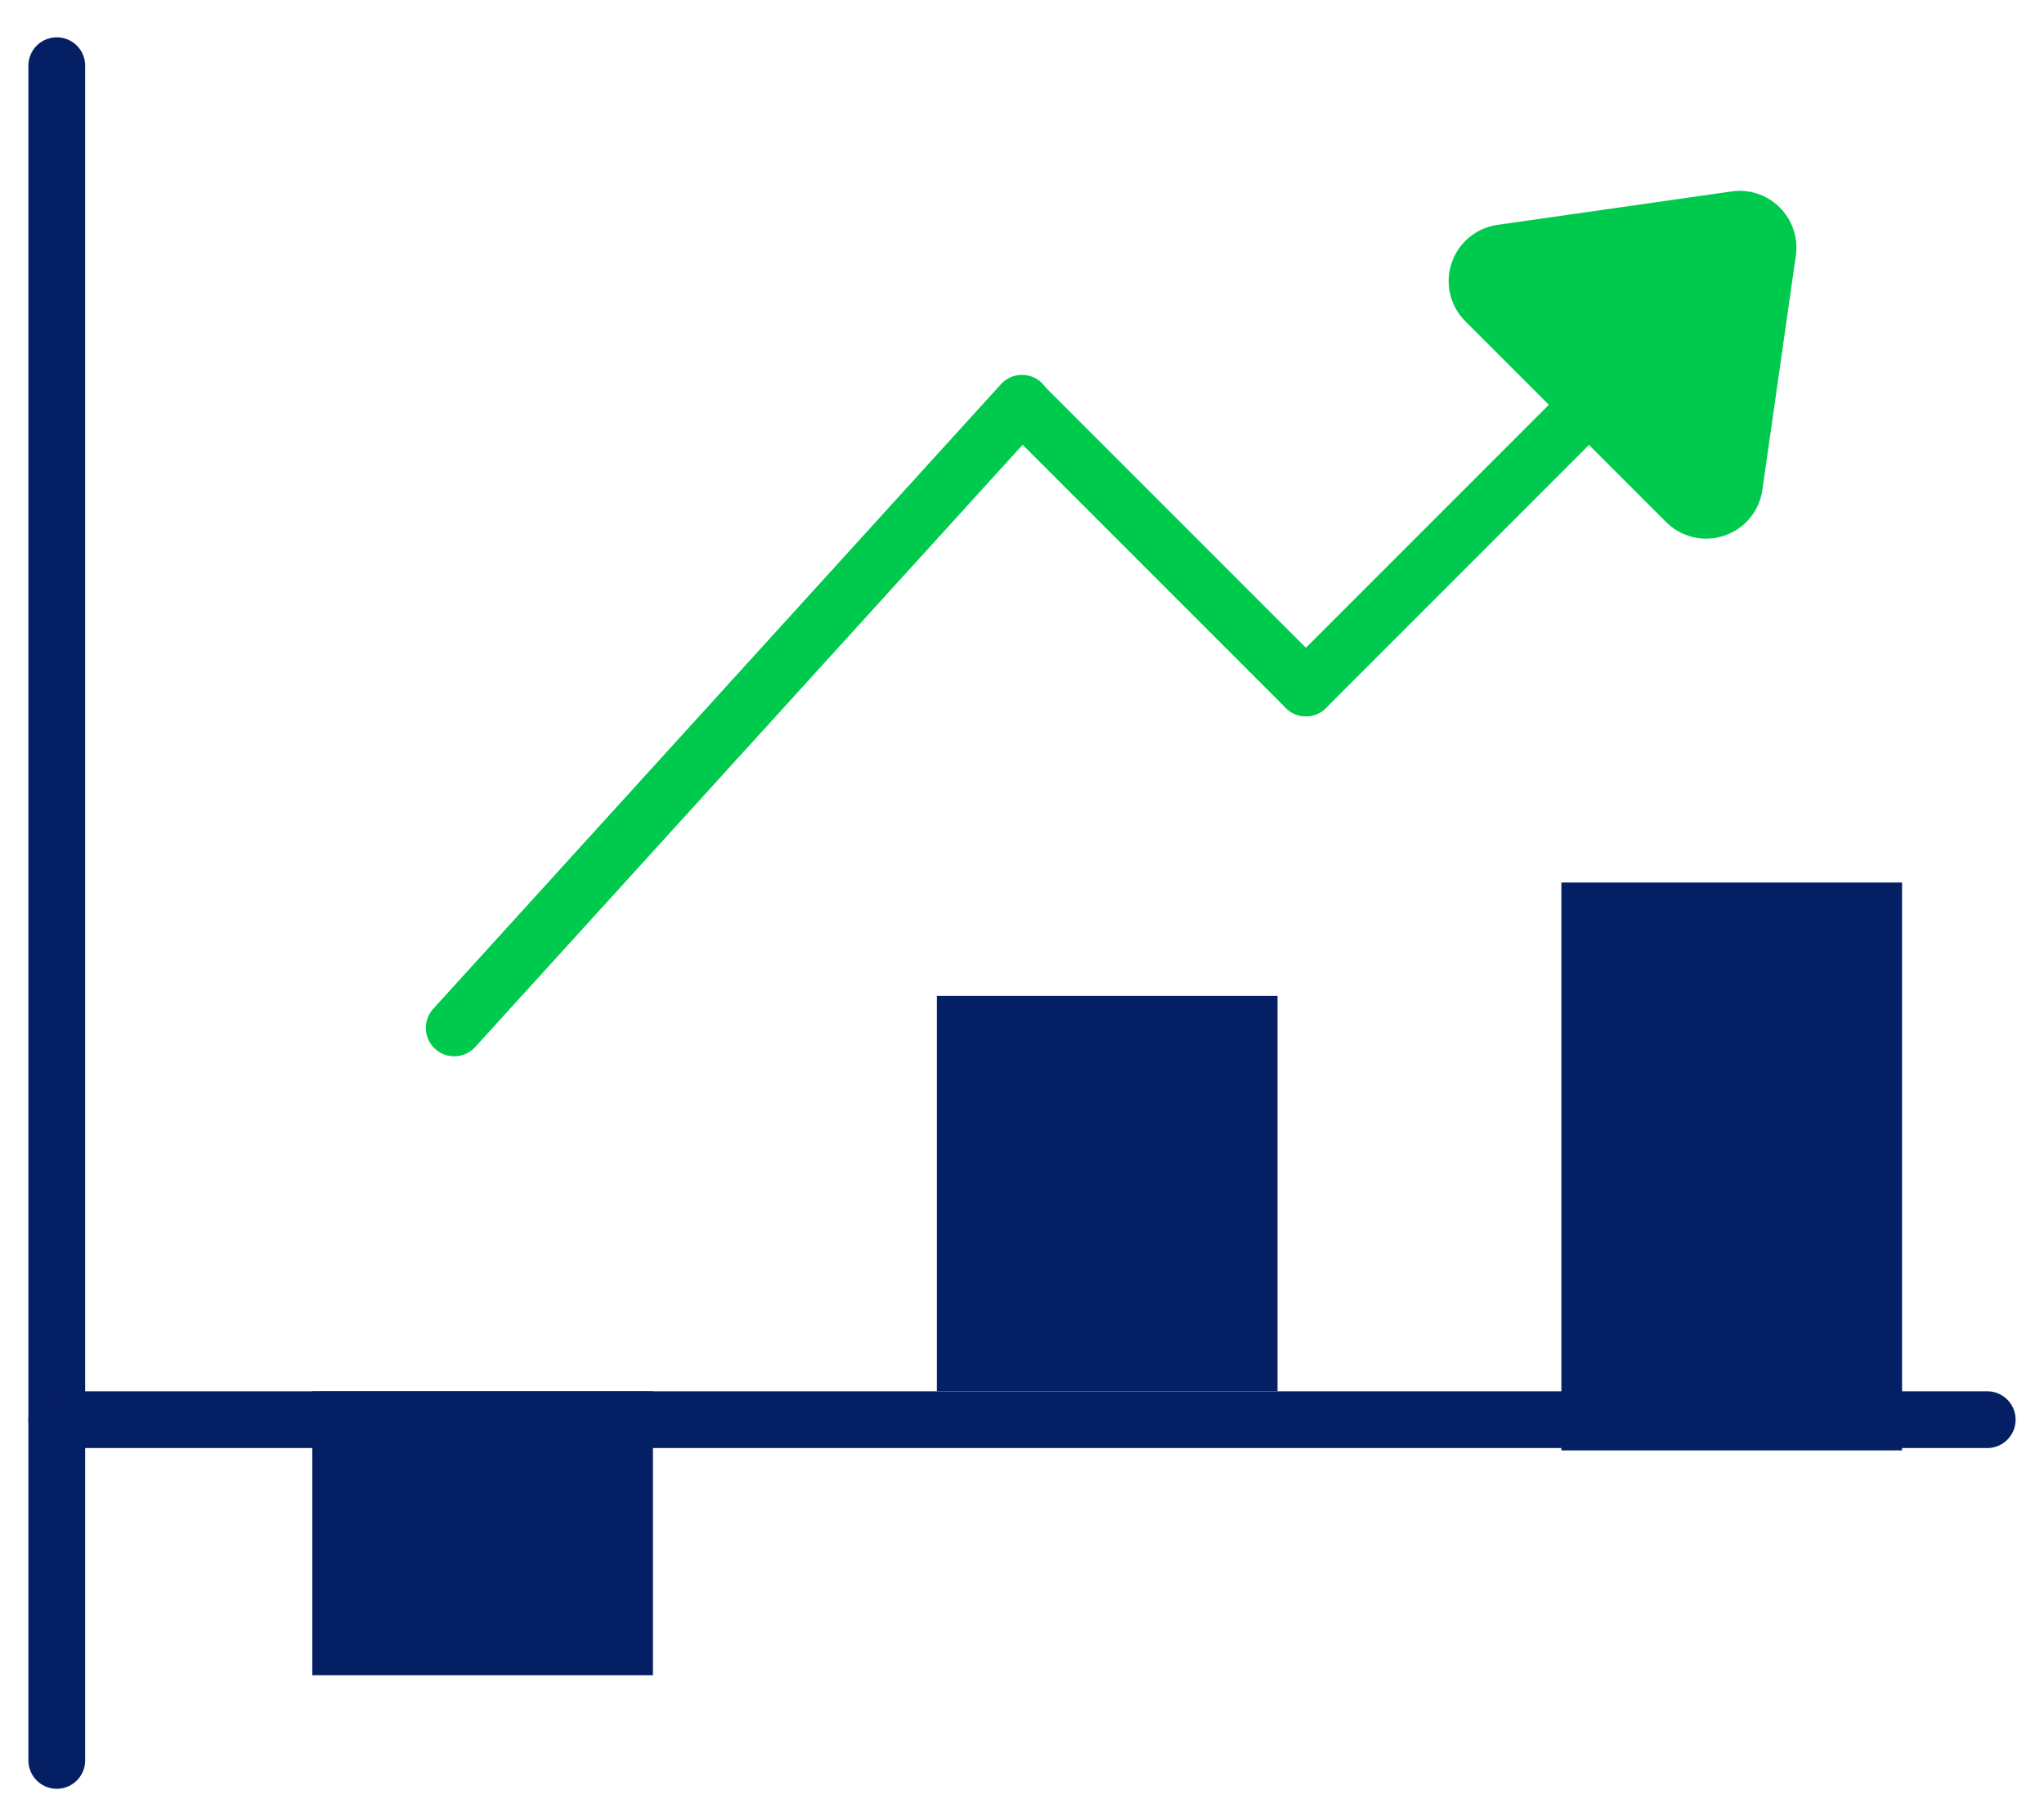 <svg width="36" height="32" viewBox="0 0 36 32" fill="none" xmlns="http://www.w3.org/2000/svg">
<path d="M1 31L1 1.157" stroke="#051F64" stroke-linecap="round"/>
<path d="M8 18.101L18 7.101" stroke="#00CA4E" stroke-linecap="round"/>
<path d="M18 7.114L23 12.114" stroke="#00CA4E" stroke-linecap="round"/>
<path d="M23 12.114L28 7.114" stroke="#00CA4E" stroke-linecap="round"/>
<path d="M1 25L35 25" stroke="#051F64" stroke-linecap="round"/>
<path d="M5.5 29.5H11.5V24.5H5.5L5.5 29.5Z" fill="#051F64"/>
<path d="M16.5 24.499H22.5V17.537H16.5V24.499Z" fill="#051F64"/>
<path d="M27.5 25.541H33.5V15.541H27.5V25.541Z" fill="#051F64"/>
<path d="M30.498 3.371C30.651 3.349 30.808 3.363 30.955 3.412C31.103 3.461 31.236 3.544 31.346 3.654C31.456 3.763 31.539 3.897 31.588 4.044C31.637 4.192 31.651 4.348 31.629 4.502L31.04 8.627C31.014 8.811 30.937 8.983 30.818 9.126C30.699 9.269 30.543 9.375 30.366 9.434C30.19 9.493 30.001 9.501 29.82 9.459C29.64 9.416 29.474 9.324 29.343 9.192L25.808 5.657C25.676 5.526 25.584 5.36 25.541 5.179C25.499 4.999 25.507 4.81 25.566 4.633C25.625 4.457 25.731 4.301 25.874 4.182C26.017 4.063 26.189 3.986 26.373 3.96L30.498 3.371Z" fill="#00CA4E"/>
</svg>
